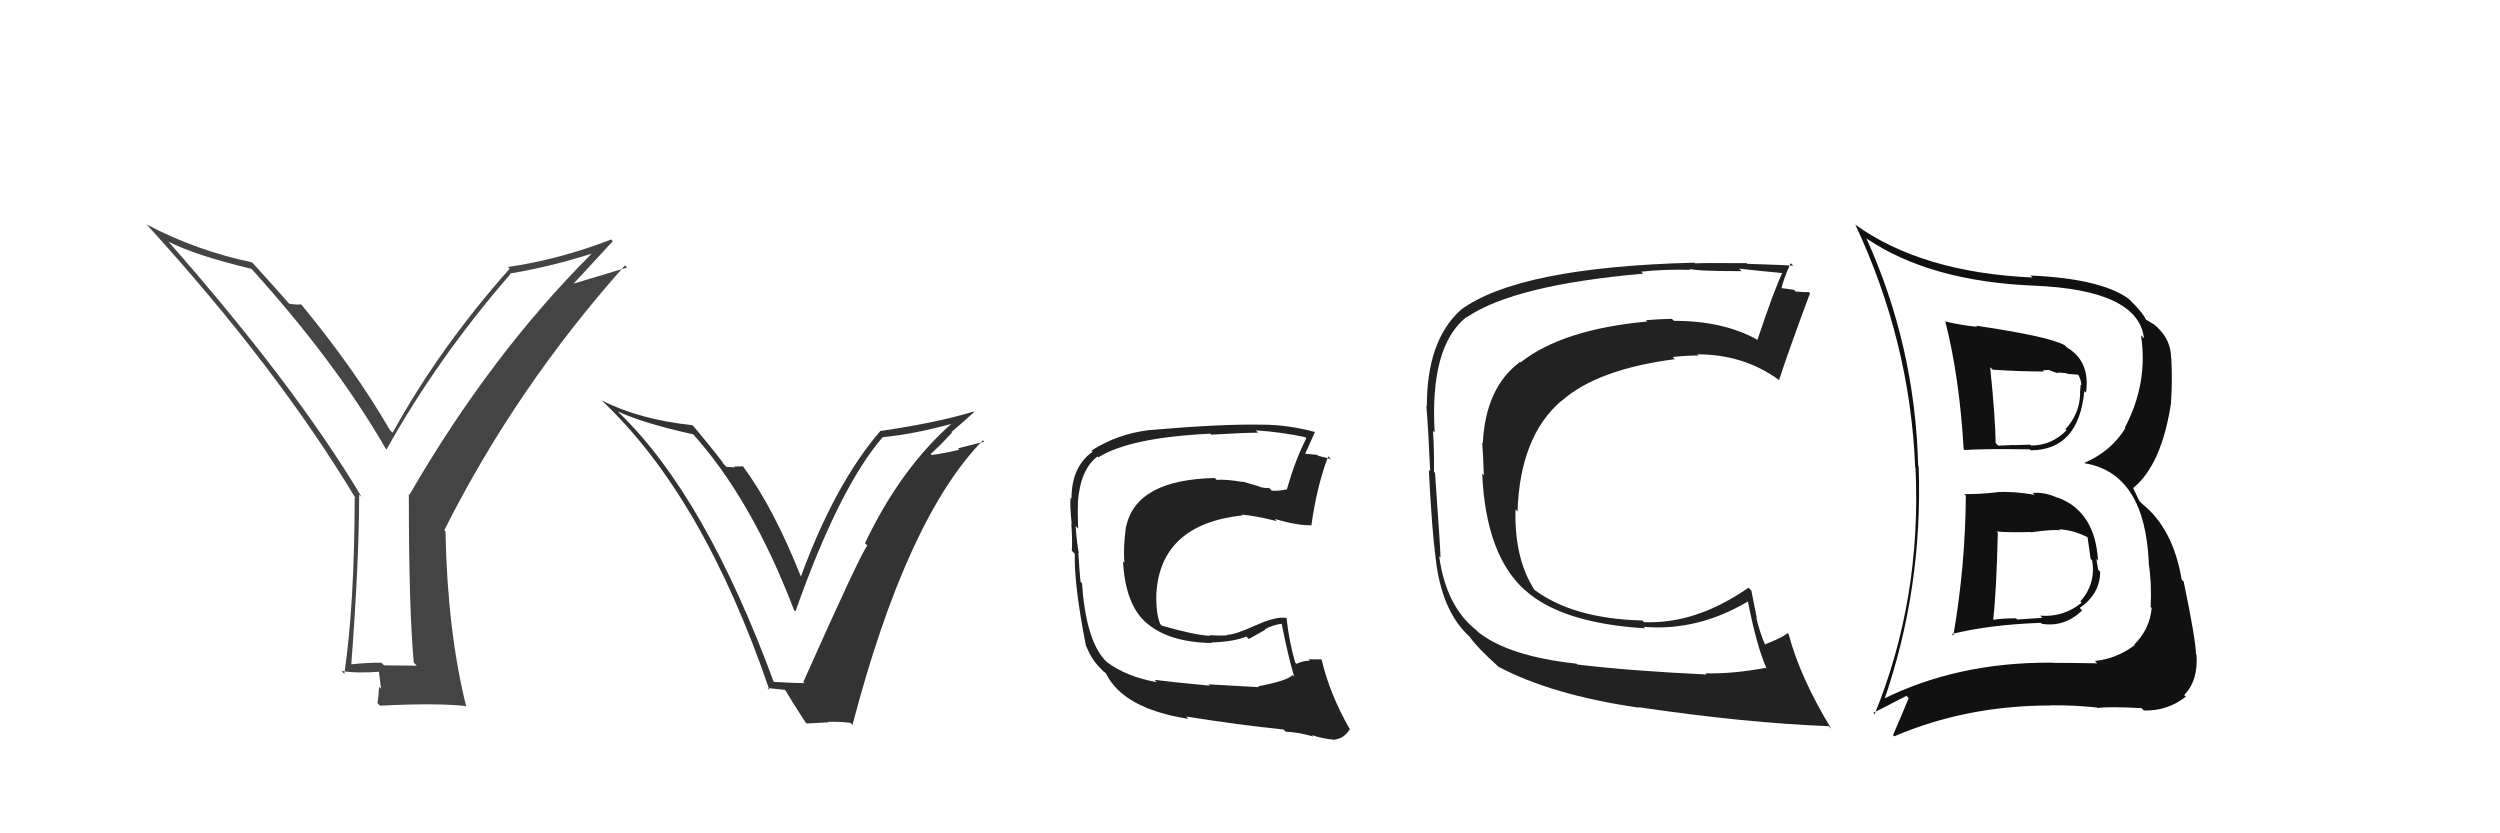 <svg xmlns="http://www.w3.org/2000/svg" width="150" height="50" viewBox="0,0,150,50"><path fill="#444" d="M24.94 39.87L25.01 39.94L23.04 39.92L22.88 39.76Q21.93 39.76 20.98 39.87L20.97 39.86L21.07 39.96Q21.55 33.66 21.55 29.67L21.62 29.74L21.70 29.82Q17.69 23.10 10.04 14.42L10.01 14.39L10.11 14.50Q11.74 15.33 15.09 16.13L15.17 16.20L15.08 16.12Q20.14 21.71 23.15 26.93L23.25 27.03L23.19 26.97Q26.26 21.47 30.63 16.44L30.61 16.42L30.60 16.41Q33.02 16.01 35.53 15.21L35.45 15.13L35.52 15.20Q29.44 21.27 24.57 29.68L24.58 29.69L24.53 29.64Q24.53 36.68 24.83 39.76ZM34.10 17.36L36.77 14.47L36.67 14.37Q33.60 15.56 30.48 16.02L30.53 16.08L30.58 16.12Q26.37 20.86 23.56 25.96L23.45 25.86L23.38 25.78Q21.31 22.20 18.12 18.32L18.15 18.35L18.06 18.26Q17.83 18.30 17.33 18.22L17.35 18.24L17.42 18.30Q16.69 17.46 15.17 15.79L15.25 15.87L15.12 15.74Q11.79 15.04 8.82 13.48L8.85 13.50L8.72 13.38Q16.59 22.00 21.35 29.92L21.28 29.85L21.28 29.86Q21.27 36.28 20.66 40.43L20.48 40.25L20.50 40.26Q21.41 40.41 22.85 40.30L22.72 40.16L22.86 41.33L22.74 41.21Q22.73 41.66 22.65 42.19L22.68 42.22L22.80 42.34Q26.17 42.17 27.92 42.36L27.90 42.34L27.98 42.42Q26.84 37.85 26.73 31.88L26.67 31.82L26.66 31.81Q30.95 23.27 37.50 15.92L37.63 16.05L33.91 17.17Z"/><path fill="#111" d="M117.79 29.59L117.94 29.73L117.95 29.74Q117.92 33.98 117.20 38.13L117.10 38.03L117.11 38.04Q119.37 37.48 122.45 37.37L122.52 37.44L122.52 37.43Q123.87 37.64 124.93 36.63L124.80 36.49L124.78 36.48Q126.01 35.63 126.01 34.30L125.91 34.21L125.89 34.18Q125.82 33.81 125.78 33.54L125.90 33.66L125.88 33.63Q125.71 30.69 123.46 29.85L123.55 29.94L123.51 29.89Q122.66 29.50 121.97 29.58L122.05 29.66L122.09 29.69Q120.88 29.48 119.86 29.52L119.85 29.52L119.87 29.53Q118.88 29.65 117.85 29.65ZM116.54 19.12L116.63 19.21L116.72 19.30Q117.56 22.57 117.82 26.95L117.73 26.86L117.87 27.00Q119.12 26.92 121.79 26.96L121.85 27.02L121.85 27.02Q124.72 27.00 125.06 23.46L125.11 23.51L125.16 23.56Q125.43 21.69 124.02 20.85L124.01 20.84L123.89 20.72Q122.97 20.19 118.56 19.54L118.69 19.67L118.63 19.61Q117.62 19.51 116.70 19.28ZM113.03 42.14L113.04 42.16L113.01 42.12Q115.38 35.36 115.12 27.98L115.14 28.00L115.09 27.95Q114.91 20.76 111.98 14.29L111.92 14.23L112.02 14.33Q115.83 16.89 122.06 17.14L122.07 17.15L122.06 17.14Q128.29 17.40 128.64 20.29L128.59 20.25L128.46 20.11Q128.90 22.99 127.49 25.66L127.47 25.63L127.52 25.69Q126.67 27.08 125.07 27.77L125.20 27.89L125.11 27.80Q128.70 28.42 128.93 33.79L128.96 33.82L128.92 33.78Q129.11 35.00 129.04 36.41L129.03 36.41L129.10 36.48Q128.99 37.74 128.06 38.67L128.11 38.72L128.09 38.70Q127.03 39.51 125.70 39.66L125.81 39.78L125.84 39.80Q124.25 39.77 123.18 39.77L123.21 39.80L123.17 39.76Q117.41 39.71 112.88 42.00ZM125.79 42.42L125.82 42.45L125.85 42.48Q126.62 42.38 128.49 42.49L128.53 42.53L128.63 42.63Q130.04 42.67 131.15 41.80L131.06 41.71L131.05 41.70Q131.90 40.84 131.79 39.28L131.71 39.21L131.76 39.25Q131.74 38.35 131.02 34.89L131.02 34.89L130.90 34.78Q130.39 31.72 128.53 30.23L128.36 30.06L127.98 29.26L127.99 29.28Q129.70 27.90 130.27 24.14L130.19 24.05L130.26 24.13Q130.35 22.92 130.28 21.51L130.26 21.50L130.27 21.50Q130.26 20.24 129.16 19.40L129.10 19.35L129.22 19.46Q128.85 19.21 128.74 19.18L128.77 19.21L128.77 19.20Q128.55 18.72 127.71 17.92L127.63 17.84L127.71 17.92Q126.05 16.72 121.83 16.53L122.02 16.72L121.95 16.65Q115.29 16.35 111.29 13.46L111.30 13.46L111.32 13.48Q114.61 20.50 114.91 28.04L114.94 28.06L114.93 28.06Q115.30 35.93 112.48 42.85L112.40 42.77L114.39 41.75L114.52 41.89Q114.08 42.96 113.58 44.11L113.52 44.04L113.65 44.18Q117.98 42.33 123.00 42.33L122.84 42.17L122.99 42.32Q124.37 42.30 125.82 42.45ZM123.59 31.81L123.69 31.91L123.55 31.76Q124.38 31.79 125.29 32.25L125.29 32.25L125.25 32.21Q125.29 32.48 125.44 33.54L125.53 33.63L125.53 33.63Q125.76 35.04 124.82 36.08L124.78 36.04L124.90 36.16Q123.81 37.05 122.41 36.94L122.54 37.07L121.03 37.17L120.96 37.10Q120.16 37.09 119.44 37.21L119.55 37.32L119.58 37.35Q119.79 35.43 119.87 31.97L119.89 31.98L119.79 31.89Q120.59 31.96 121.84 31.92L121.79 31.87L121.86 31.94Q122.99 31.77 123.60 31.81ZM122.66 22.31L122.57 22.22L122.93 22.20L122.93 22.20Q123.32 22.36 123.51 22.40L123.46 22.35L123.88 22.38L124.13 22.44L124.70 22.48L124.69 22.47Q124.88 22.82 124.88 23.12L124.84 23.08L124.80 23.57L124.81 23.59Q124.79 24.82 123.92 25.76L123.86 25.69L123.99 25.82Q123.09 26.73 121.87 26.73L121.95 26.81L121.81 26.68Q120.82 26.71 120.82 26.71L120.79 26.69L120.81 26.70Q119.56 26.75 119.91 26.75L119.81 26.66L119.74 26.58Q119.72 25.08 119.41 22.03L119.49 22.11L119.56 22.18Q121.12 22.29 122.64 22.29Z"/><path fill="#222" d="M75.50 41.20L75.53 41.23L72.51 41.06L72.59 41.14Q70.07 40.90 69.27 40.79L69.26 40.78L69.41 40.93Q67.61 40.61 66.43 39.74L66.44 39.75L66.27 39.58Q65.15 38.34 64.92 34.99L64.92 35.00L64.83 34.90Q64.78 34.40 64.70 33.18L64.75 33.22L64.73 33.20Q64.62 32.68 64.54 31.57L64.56 31.58L64.69 31.72Q64.65 30.87 64.68 30.15L64.72 30.18L64.67 30.14Q64.82 28.16 65.85 27.39L65.94 27.49L65.90 27.44Q67.79 26.25 72.63 26.02L72.63 26.03L72.68 26.08Q74.69 25.96 75.49 25.96L75.38 25.85L75.35 25.82Q76.94 25.93 78.31 26.23L78.33 26.25L78.38 26.30Q77.75 27.50 77.22 29.33L77.23 29.33L77.24 29.35Q76.80 29.47 76.30 29.44L76.23 29.36L76.13 29.26Q76.13 29.33 75.59 29.22L75.56 29.19L74.54 28.89L74.57 28.92Q73.60 28.75 72.99 28.79L73.03 28.83L72.89 28.68Q68.18 28.78 67.57 31.59L67.65 31.67L67.56 31.58Q67.39 32.81 67.46 33.77L67.47 33.77L67.38 33.68Q67.52 36.26 68.76 37.35L68.71 37.30L68.76 37.35Q70.11 38.54 72.70 38.58L72.56 38.44L72.67 38.55Q74.06 38.50 74.78 38.19L74.93 38.34L75.91 37.79L75.88 37.76Q76.37 37.49 76.94 37.42L77.05 37.53L76.89 37.37Q77.27 39.31 77.65 40.60L77.50 40.45L77.55 40.50Q77.27 40.84 75.48 41.18ZM78.82 44.21L78.88 44.27L78.71 44.10Q79.26 44.31 80.10 44.39L79.96 44.25L80.08 44.37Q80.64 44.32 80.99 43.75L81.05 43.82L80.99 43.75Q79.80 41.69 79.30 39.59L79.25 39.54L79.27 39.56Q78.96 39.56 78.51 39.56L78.44 39.49L78.59 39.64Q78.17 39.64 77.79 39.83L77.69 39.73L77.71 39.75Q77.34 38.47 77.19 37.06L77.20 37.07L77.21 37.08Q76.55 36.96 75.33 37.53L75.47 37.66L75.33 37.52Q74.11 38.09 73.61 38.09L73.71 38.18L73.64 38.12Q73.17 38.15 72.56 38.11L72.54 38.08L72.61 38.15Q71.69 38.11 69.71 37.54L69.79 37.62L69.61 37.44Q69.35 36.79 69.38 35.65L69.30 35.57L69.38 35.65Q69.61 31.46 74.56 30.92L74.48 30.85L74.52 30.88Q75.25 30.93 76.62 31.27L76.55 31.21L76.49 31.14Q77.92 31.55 78.64 31.51L78.64 31.51L78.68 31.55Q79.00 29.20 79.69 27.38L79.79 27.48L79.86 27.55Q79.47 27.43 79.09 27.35L79.03 27.29L78.27 27.22L78.30 27.25Q78.52 26.78 78.90 25.91L78.75 25.76L78.93 25.93Q77.29 25.48 75.73 25.48L75.69 25.43L75.73 25.48Q73.29 25.43 68.91 25.81L68.91 25.81L68.91 25.81Q67.05 26.04 65.49 27.03L65.40 26.94L65.56 27.10Q64.29 28.00 64.29 29.91L64.27 29.89L64.24 29.86Q64.18 30.22 64.30 31.44L64.29 31.43L64.28 31.42Q64.35 32.44 64.31 33.05L64.35 33.09L64.49 33.23Q64.43 35.04 65.16 38.77L65.26 38.87L65.18 38.79Q65.50 39.57 65.99 40.06L66.05 40.12L66.19 40.27L66.39 40.42L66.35 40.39Q67.38 42.52 71.30 43.13L71.17 42.99L71.16 42.99Q74.34 43.50 77.01 43.77L76.99 43.75L77.14 43.90Q77.89 43.93 78.80 44.19Z"/><path fill="#333" d="M46.45 41.00L46.34 40.89L46.46 41.01Q42.34 29.81 37.20 24.82L37.15 24.77L37.06 24.68Q38.63 25.41 41.60 26.06L41.56 26.02L41.54 26.00Q45.09 29.93 47.64 36.60L47.69 36.64L47.73 36.68Q50.34 29.28 52.96 26.23L52.99 26.25L52.96 26.23Q54.88 26.05 57.32 25.37L57.24 25.30L57.24 25.29Q54.07 28.03 51.90 32.59L51.91 32.60L52.04 32.73Q51.59 33.31 48.20 40.92L48.22 40.94L48.27 40.99Q47.57 40.98 46.36 40.91ZM51.14 43.48L51.07 43.41L51.15 43.49Q54.40 31.10 58.97 26.42L59.06 26.50L57.48 26.90L57.56 26.98Q56.74 27.19 55.90 27.30L55.90 27.30L55.84 27.24Q56.31 26.83 57.12 25.96L57.09 25.92L57.09 25.92Q58.00 25.14 58.45 24.72L58.46 24.72L58.43 24.69Q56.24 25.36 52.82 25.86L52.71 25.74L52.82 25.86Q50.09 29.03 48.04 34.63L48.01 34.60L48.09 34.68Q46.41 30.45 44.58 27.98L44.59 27.98L44.06 27.99L44.11 28.04Q43.83 28.02 43.60 28.02L43.52 27.94L43.41 27.83Q43.32 27.63 41.61 25.57L41.68 25.65L41.54 25.51Q38.35 25.17 36.11 24.03L36.08 24.00L36.02 23.95Q42.17 29.68 46.17 41.41L46.05 41.28L47.16 41.40L47.03 41.27Q47.49 42.04 48.32 43.33L48.40 43.41L49.70 43.34L49.68 43.31Q50.38 43.29 51.02 43.37Z"/><path fill="#222" d="M94.65 39.88L94.67 39.91L94.59 39.82Q90.53 39.38 88.70 37.93L88.64 37.87L88.59 37.82Q86.76 36.38 86.35 33.37L86.35 33.37L86.43 33.45Q86.44 33.12 86.10 28.36L86.13 28.40L86.04 28.31Q86.06 27.11 85.98 25.85L85.99 25.86L86.08 25.95Q85.78 20.77 87.99 19.02L88.11 19.14L88.00 19.04Q90.83 17.10 98.59 16.42L98.53 16.35L98.47 16.30Q99.81 16.15 101.45 16.19L101.50 16.24L101.37 16.11Q101.53 16.27 104.50 16.27L104.48 16.25L104.35 16.12Q105.30 16.23 107.01 16.39L107.03 16.41L106.96 16.33Q106.48 17.30 105.45 20.38L105.38 20.31L105.48 20.41Q103.45 19.25 100.44 19.25L100.34 19.16L100.31 19.13Q99.56 19.14 98.76 19.21L98.89 19.35L98.84 19.29Q93.75 19.76 91.24 21.74L91.23 21.74L91.21 21.71Q89.13 23.25 88.97 26.60L88.93 26.55L88.93 26.55Q88.99 27.26 89.03 28.52L88.92 28.41L88.93 28.41Q89.15 33.35 91.54 35.45L91.43 35.33L91.54 35.44Q93.72 37.39 98.71 37.70L98.68 37.68L98.62 37.61Q101.86 37.88 104.87 36.09L104.74 35.96L104.88 36.10Q105.39 38.75 106.00 40.12L105.98 40.10L105.95 40.07Q103.96 40.44 102.33 40.40L102.26 40.33L102.39 40.47Q97.76 40.25 94.64 39.87ZM109.78 43.63L109.82 43.67L109.88 43.73Q108.00 40.64 107.32 38.05L107.23 37.96L107.26 37.99Q106.87 38.29 105.88 38.67L106.00 38.78L105.91 38.70Q105.57 37.90 105.38 37.07L105.41 37.09L105.08 35.43L104.91 35.26Q101.77 37.45 98.65 37.33L98.55 37.24L98.54 37.23Q94.36 37.12 92.04 35.37L92.08 35.41L92.07 35.40Q90.85 33.50 90.93 30.56L91.01 30.65L91.05 30.69Q91.20 26.19 93.67 24.06L93.49 23.88L93.68 24.07Q95.81 22.16 100.49 21.55L100.42 21.48L100.36 21.42Q101.18 21.33 101.90 21.33L101.95 21.37L101.84 21.26Q104.62 21.26 106.71 22.78L106.72 22.79L106.74 22.81Q107.39 20.83 108.60 17.60L108.60 17.59L108.54 17.53Q108.28 17.54 107.73 17.49L107.78 17.53L107.64 17.39Q107.04 17.29 106.77 17.29L106.83 17.35L106.87 17.38Q106.99 16.78 107.44 15.79L107.47 15.82L107.60 15.94Q107.34 15.91 104.84 15.83L104.73 15.72L104.80 15.79Q102.36 15.77 101.71 15.80L101.64 15.74L101.66 15.76Q91.08 16.03 87.62 18.61L87.68 18.68L87.62 18.62Q85.61 20.45 85.61 24.37L85.75 24.51L85.58 24.34Q85.69 25.56 85.81 28.26L85.82 28.28L85.73 28.19Q85.91 31.79 86.14 33.50L86.07 33.44L86.14 33.51Q86.49 36.60 88.09 38.12L88.08 38.12L88.19 38.22Q88.59 38.81 89.85 39.95L89.81 39.92L89.90 40.00Q93.07 41.69 98.32 42.46L98.37 42.50L98.30 42.43Q104.73 43.38 109.72 43.57Z"/></svg>